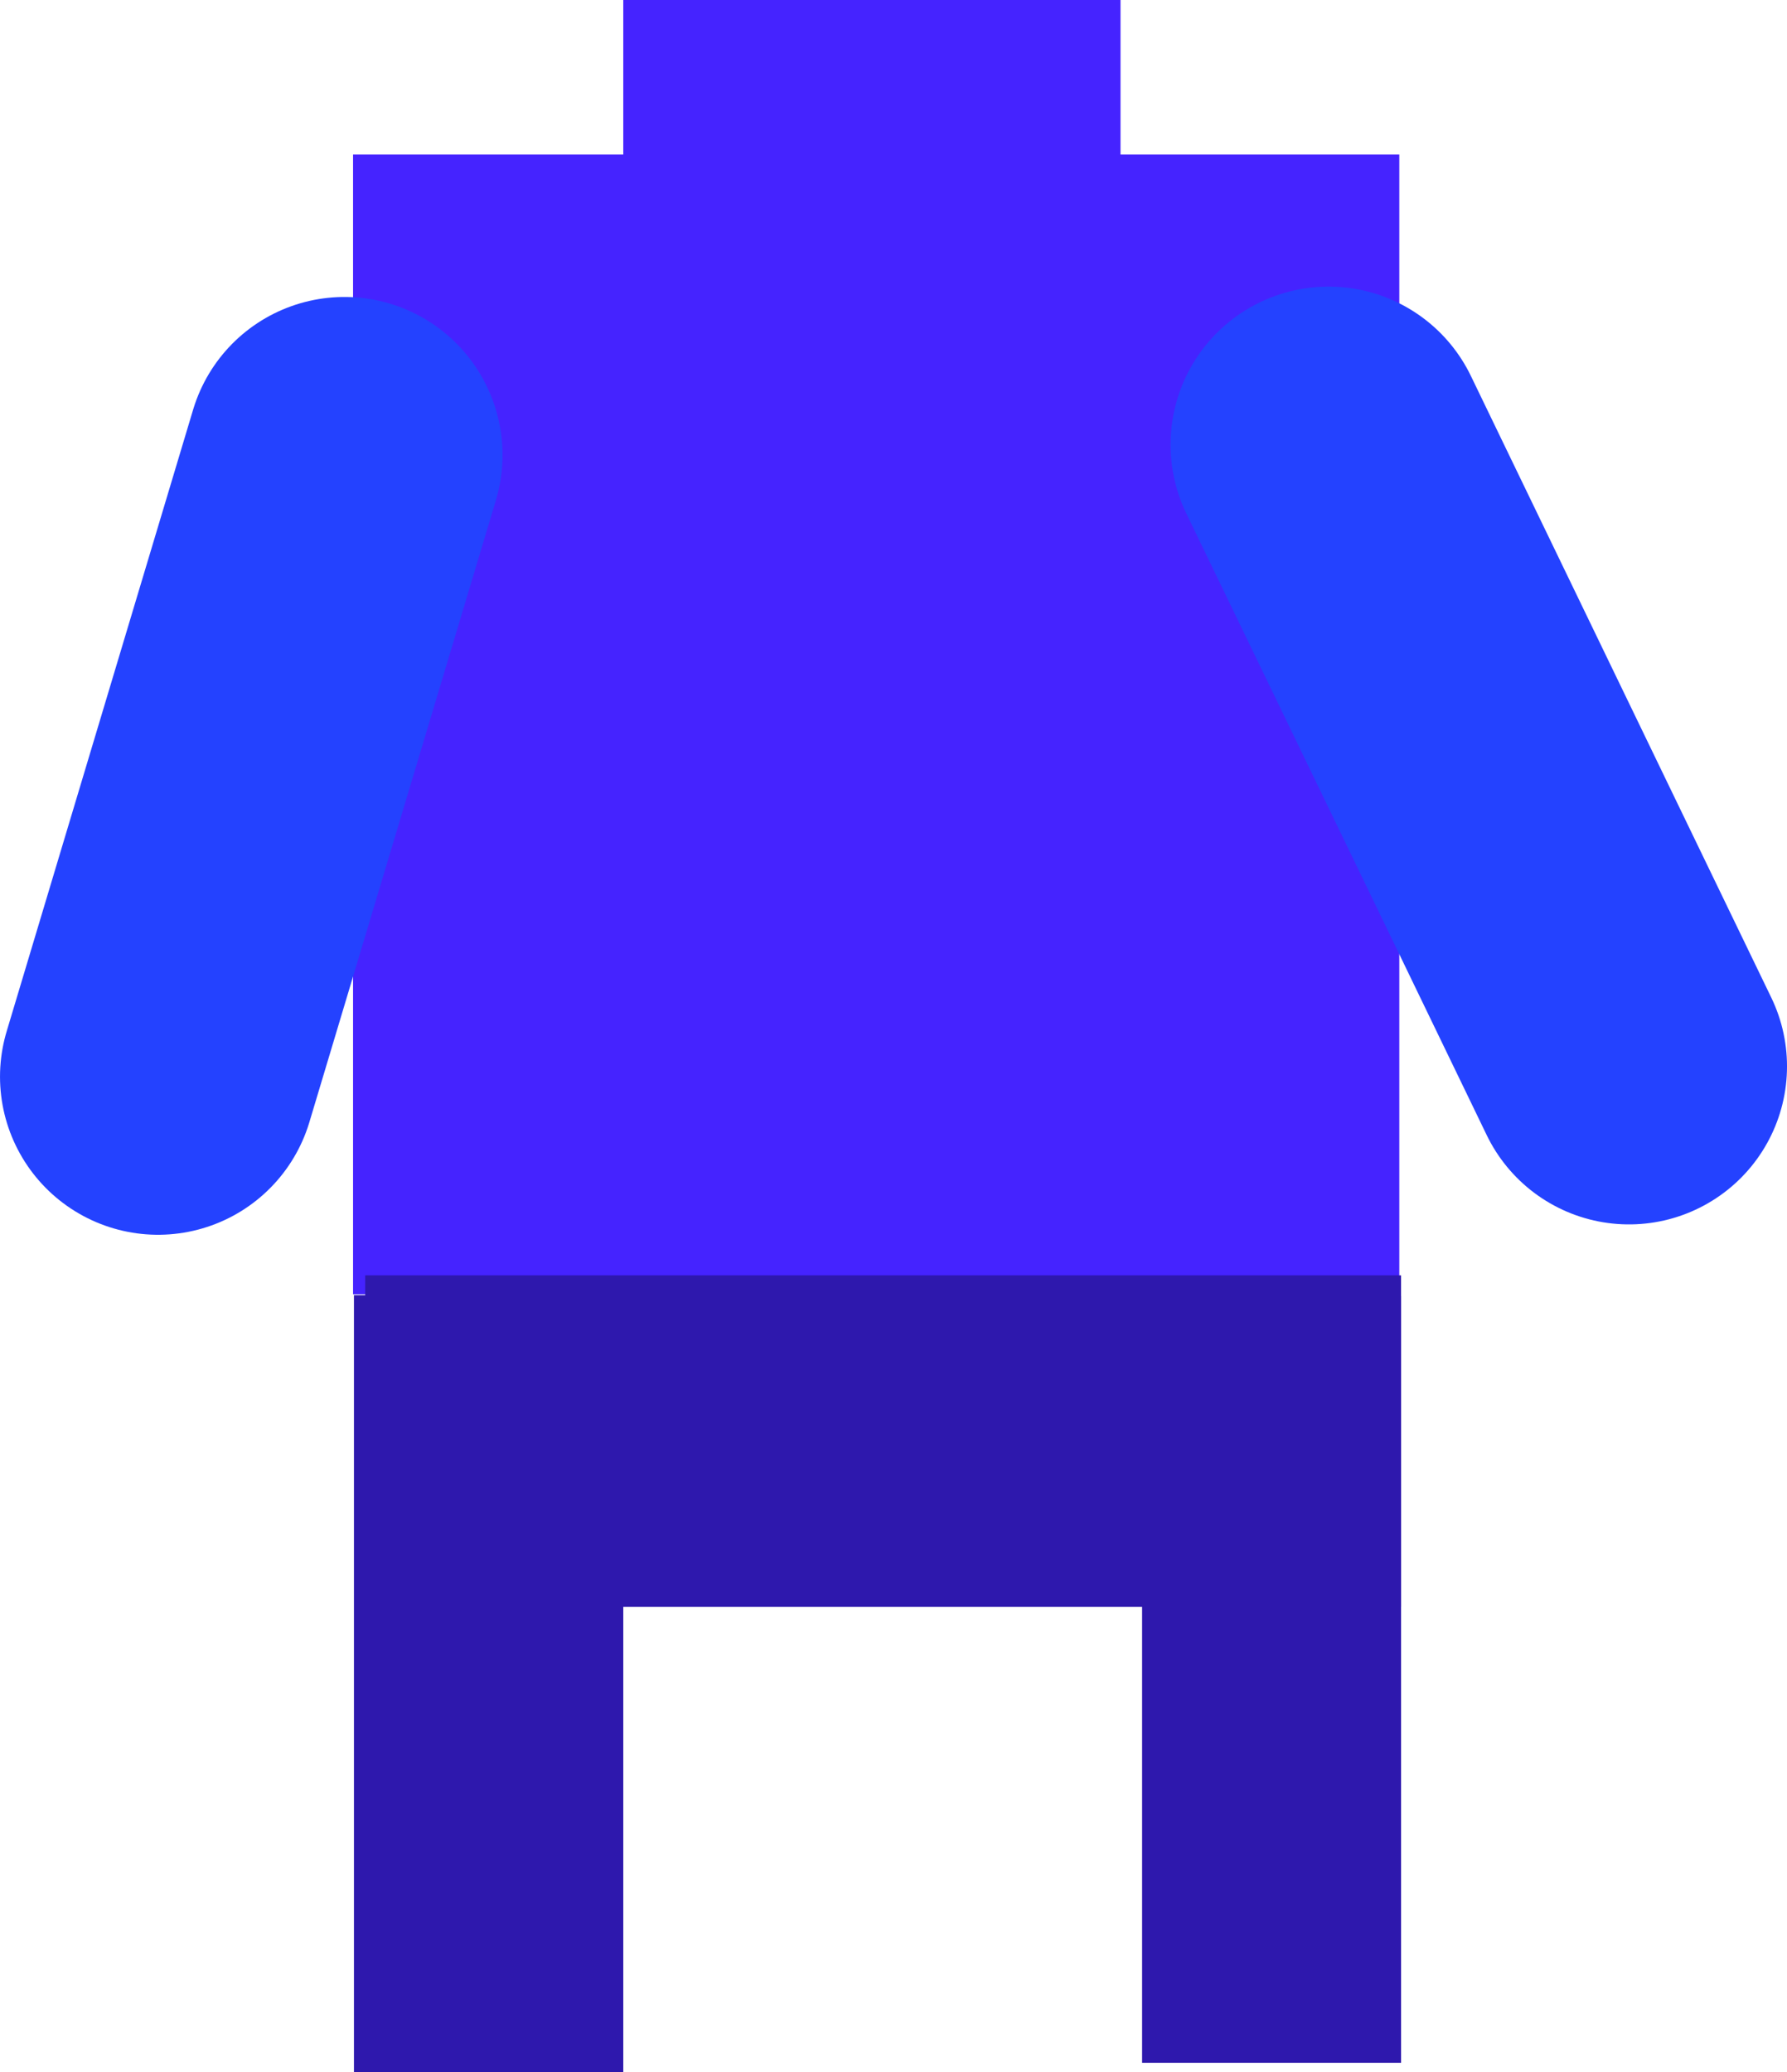 <svg version="1.1" xmlns="http://www.w3.org/2000/svg" xmlns:xlink="http://www.w3.org/1999/xlink" width="169.629" height="196.661" viewBox="0,0,169.629,196.661"><g transform="translate(-156.829,-111.252)"><g data-paper-data="{&quot;isPaintingLayer&quot;:true}" fill-rule="nonzero" stroke-linejoin="miter" stroke-miterlimit="10" stroke-dasharray="" stroke-dashoffset="0" style="mix-blend-mode: normal"><path d="M190.343,234.082v-108.163h99.314v108.163z" fill="#4523ff" stroke="none" stroke-width="NaN" stroke-linecap="butt"/><path d="M190.427,307.913v-73.748h25.566v73.748z" fill="#2e18ad" stroke="#000000" stroke-width="0" stroke-linecap="butt"/><path d="M265.241,307.013v-72.764h24.583v72.764z" fill="#2e18ad" stroke="none" stroke-width="NaN" stroke-linecap="butt"/><path d="M191.493,263.748v-31.466h98.33v31.466z" fill="#2e18ad" stroke="none" stroke-width="NaN" stroke-linecap="butt"/><path d="M189.529,154.434l-17.699,58.998" fill="none" stroke="#2442ff" stroke-width="30" stroke-linecap="round"/><path d="M282.943,153.451l28.516,58.998" fill="none" stroke="#2442ff" stroke-width="30" stroke-linecap="round"/><path d="M215.993,140.751v-29.499h47.199v29.499z" fill="#4523ff" stroke="none" stroke-width="NaN" stroke-linecap="butt"/></g></g></svg>